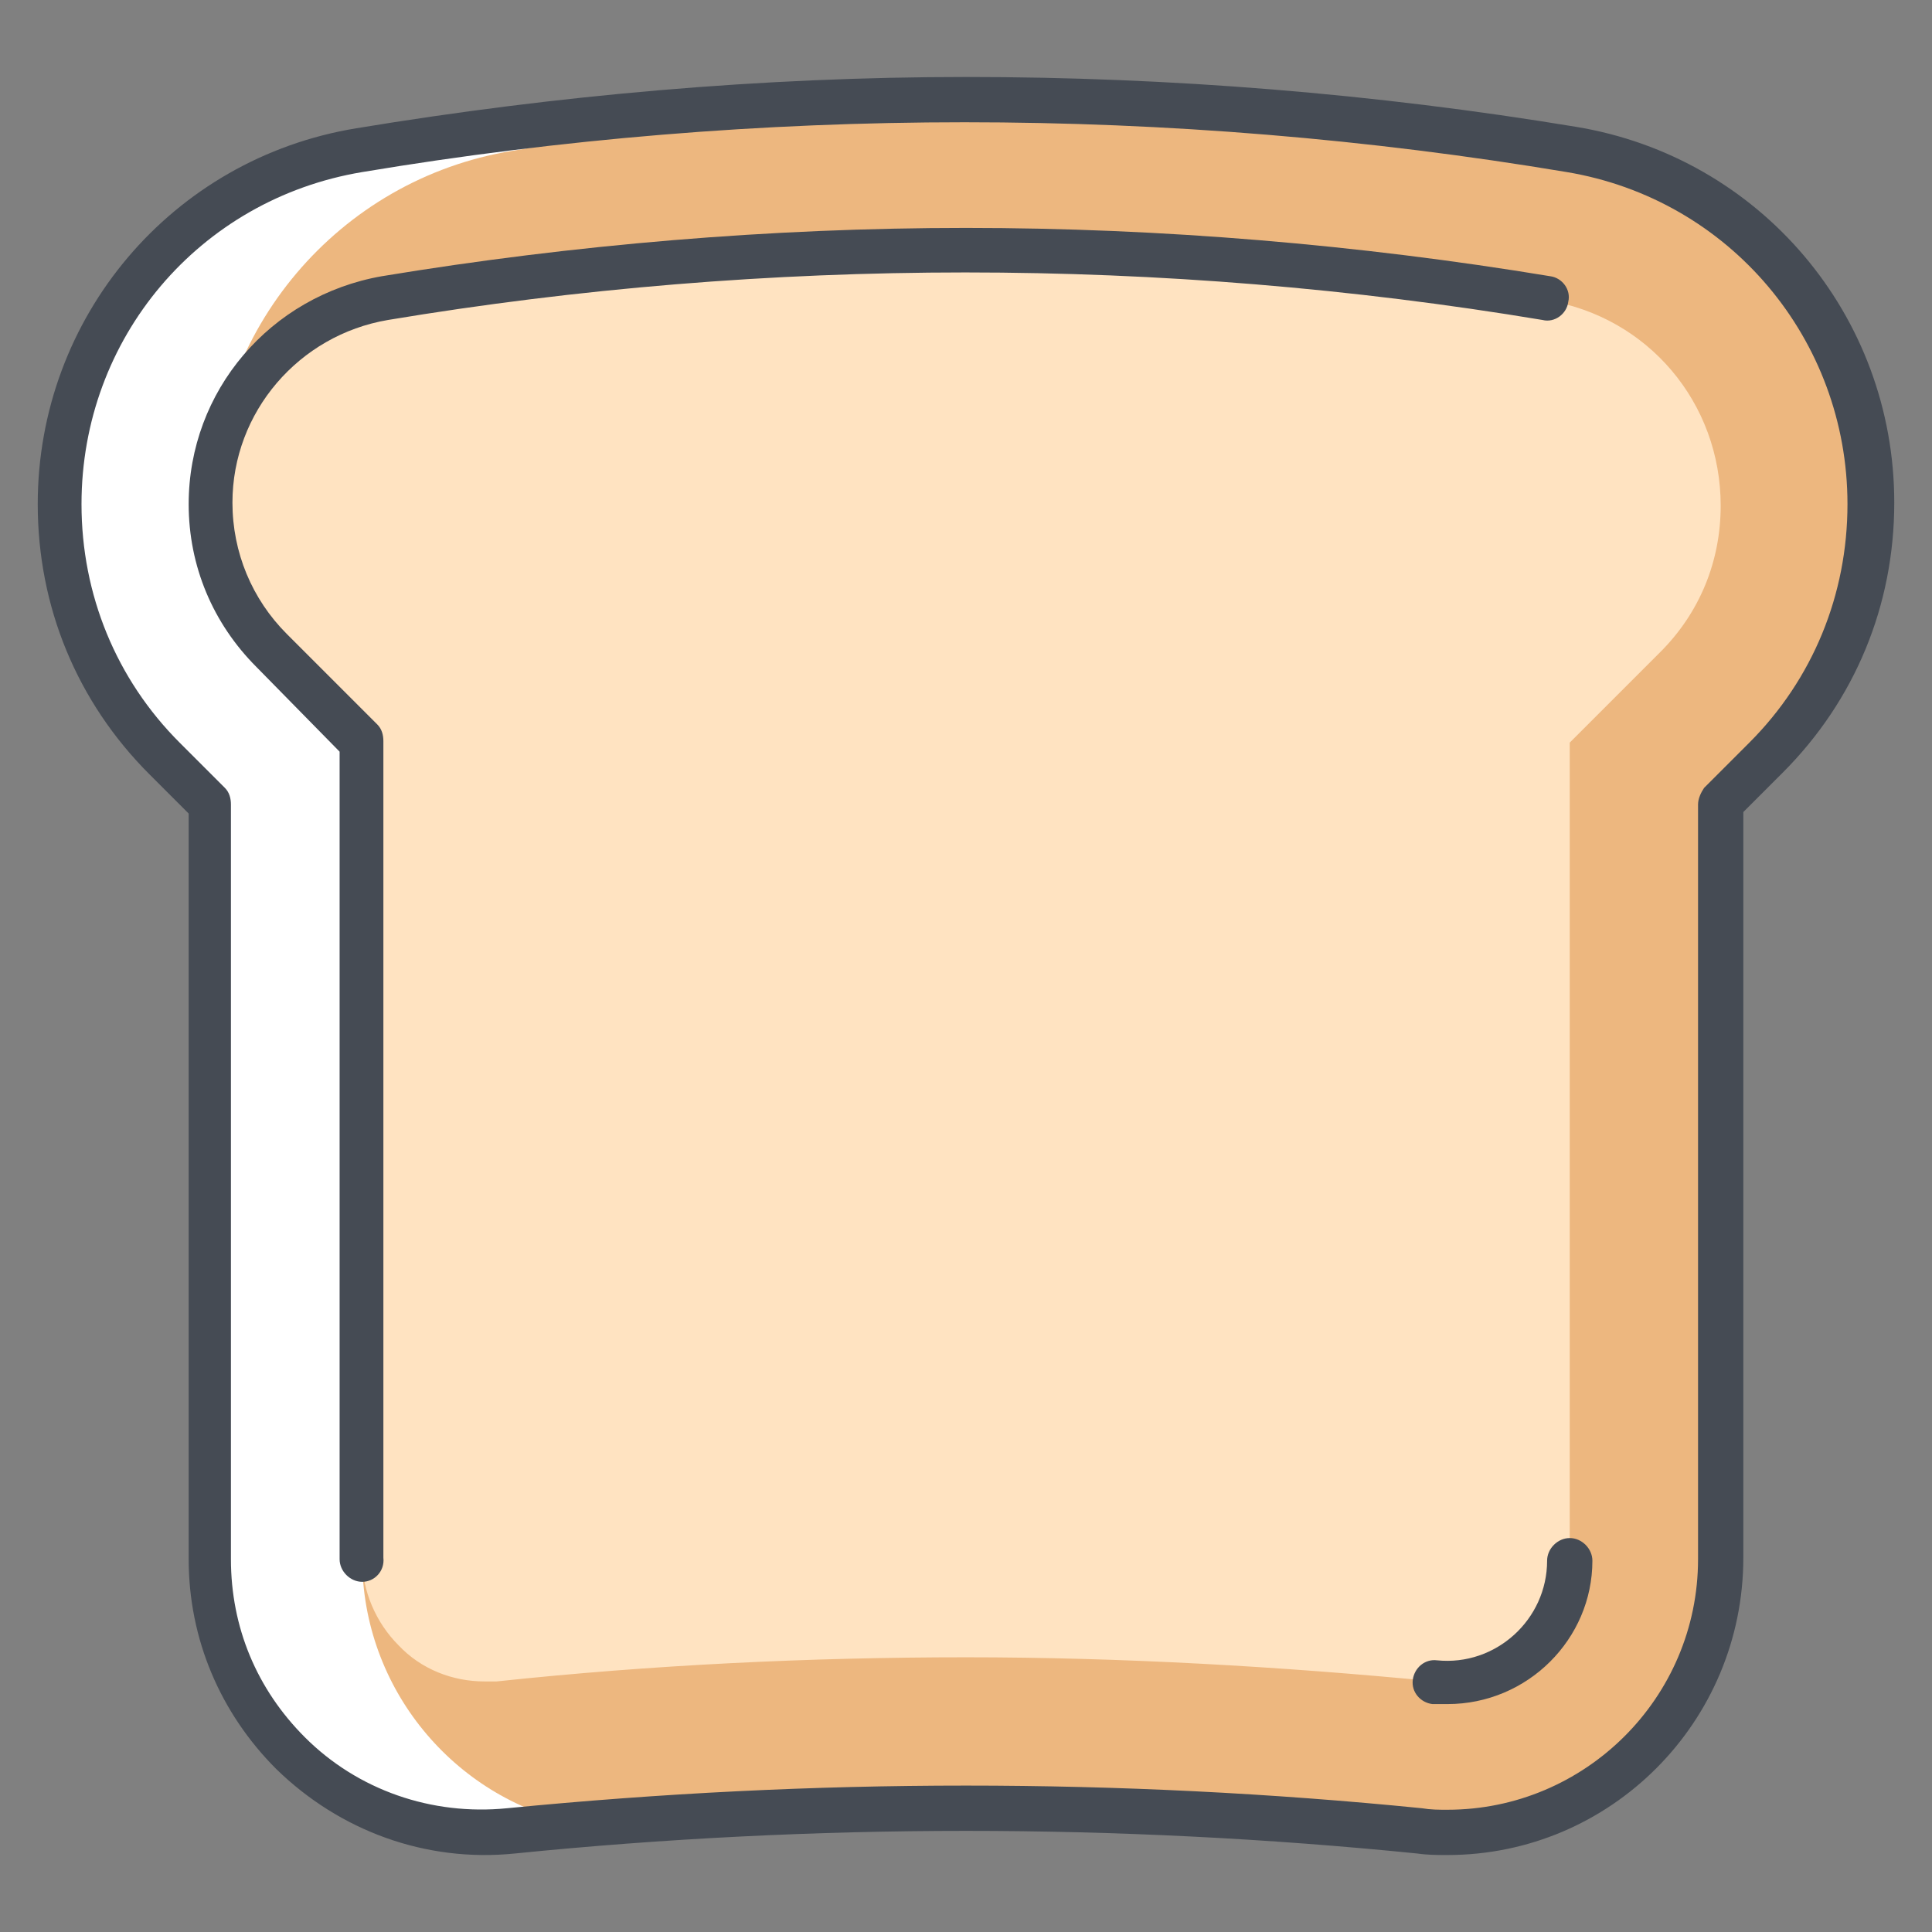 <?xml version="1.0" ?><!DOCTYPE svg  PUBLIC '-//W3C//DTD SVG 1.1//EN'  'http://www.w3.org/Graphics/SVG/1.1/DTD/svg11.dtd'><svg enable-background="new 0 0 128 128" id="Слой_1" version="1.1" viewBox="0 0 128 128" xml:space="preserve" xmlns="http://www.w3.org/2000/svg" xmlns:xlink="http://www.w3.org/1999/xlink"><rect x="0" y="0" width="128" height="128" fill="#808080" stroke="none"/><g><path d="M33.9,121.3c-10.7,1.1-19.9-7.3-19.9-18v0l0-50l-3-3c-4.5-4.5-7-10.5-7-16.8v0C4,21.8,12.4,11.9,23.9,10   l0,0c26.6-4.4,53.7-4.4,80.2,0l0,0c11.5,1.9,19.9,11.8,19.9,23.5v0c0,6.3-2.5,12.4-7,16.8l-3,3l0,50v0c0,10.7-9.2,19.1-19.9,18l0,0   C74.1,119.3,53.9,119.3,33.9,121.3L33.9,121.3z" fill="#EDB77F"/><path d="M95.9,111.4c-0.3,0-0.6,0-0.8,0c-10.3-1-20.8-1.6-31.1-1.6s-20.8,0.5-31.1,1.6c-0.3,0-0.6,0-0.8,0   c-2.1,0-4.2-0.8-5.7-2.4c-1.5-1.5-2.4-3.6-2.4-5.7l0-54.1l-6-6c-2.6-2.6-4-6.1-4-9.7c0-6.8,4.8-12.5,11.5-13.6   c12.7-2.1,25.6-3.2,38.5-3.2s25.8,1.1,38.5,3.2c6.7,1.1,11.5,6.8,11.5,13.6c0,3.7-1.4,7.1-4,9.7l-6,6l0,54.1   C104,107.7,100.4,111.4,95.9,111.4z" fill="#FFE3C1"/><g><path d="M69,119.8c8.4,0.1,16.8,0.6,25.1,1.4h0c2,0.2,4,0.1,5.8-0.4C89.6,120,79.3,119.7,69,119.8z" fill="#FEE3CA"/><path d="M24,103.3L24,103.3l0-53l-3-3c-4.5-4.5-7-7.5-7-13.8c0-11.6,8.4-21.6,19.9-23.5h0C45.5,8,57.2,6.9,69,6.7    C53.9,6.4,38.8,7.5,23.9,10h0C12.4,11.9,4,21.8,4,33.4c0,6.3,2.5,12.4,7,16.8l3,3l0,50v0c0,10.7,9.2,19.1,19.9,18    c1.4-0.1,2.8-0.2,4.2-0.4C30.1,119.1,24,111.9,24,103.3z" fill="#FFFFFF"/><path d="M38.1,120.9c1.9,0.4,3.8,0.6,5.8,0.4h0c8.3-0.8,16.7-1.3,25.1-1.4C58.7,119.7,48.3,120,38.1,120.9z" fill="#FEE3CA"/></g><g><path d="M95.9,122.9c-0.7,0-1.3,0-2-0.1c-9.9-1-20-1.5-29.9-1.5s-20,0.5-29.9,1.5c-5.9,0.6-11.6-1.5-15.8-5.6    c-3.7-3.7-5.8-8.6-5.8-13.9l0-49.4l-2.6-2.6c-4.8-4.8-7.4-11.1-7.4-17.9c0-12.4,8.9-22.9,21.1-24.9C36.9,6.3,50.5,5.1,64,5.1    s27.1,1.1,40.4,3.3c12.2,2,21.1,12.5,21.1,24.9c0,6.8-2.6,13.1-7.4,17.9l-2.6,2.6l0,49.4C115.5,114.1,106.7,122.9,95.9,122.9z     M64,118.3c10.1,0,20.2,0.5,30.2,1.5c0.6,0.1,1.1,0.1,1.7,0.1c9.1,0,16.6-7.4,16.6-16.6l0-50c0-0.4,0.2-0.8,0.4-1.1l3-3    c4.2-4.2,6.5-9.8,6.5-15.8c0-10.9-7.8-20.2-18.6-22c-26.3-4.4-53.5-4.4-79.8,0c-10.8,1.8-18.6,11-18.6,22c0,6,2.3,11.6,6.5,15.8    l3,3c0.3,0.3,0.4,0.7,0.4,1.1l0,50c0,4.5,1.7,8.6,4.9,11.8c3.5,3.5,8.4,5.2,13.4,4.7C43.8,118.8,53.9,118.3,64,118.3z" fill="#454B54"/></g><g><path d="M24,104.8L24,104.8c-0.8,0-1.5-0.7-1.5-1.5l0-53.5L17,44.2c-2.9-2.9-4.5-6.7-4.5-10.8    c0-7.5,5.4-13.8,12.8-15.1C38,16.2,51.1,15.1,64,15.1s26,1.1,38.7,3.2c0.8,0.1,1.4,0.9,1.2,1.7c-0.1,0.8-0.9,1.4-1.7,1.2    c-25.2-4.2-51.3-4.2-76.5,0c-5.9,1-10.3,6.1-10.3,12.1c0,3.3,1.3,6.4,3.6,8.7l6,6c0.3,0.3,0.4,0.7,0.4,1.1l0,54.1    C25.5,104.1,24.8,104.8,24,104.8z" fill="#454B54"/></g><g><path d="M95.9,112.9c-0.3,0-0.7,0-1,0c-0.8-0.1-1.4-0.8-1.3-1.6c0.1-0.8,0.8-1.4,1.6-1.3c3.9,0.4,7.3-2.7,7.3-6.6    c0-0.8,0.7-1.5,1.5-1.5s1.5,0.7,1.5,1.5C105.5,108.6,101.2,112.9,95.9,112.9z" fill="#454B54"/></g></g></svg>